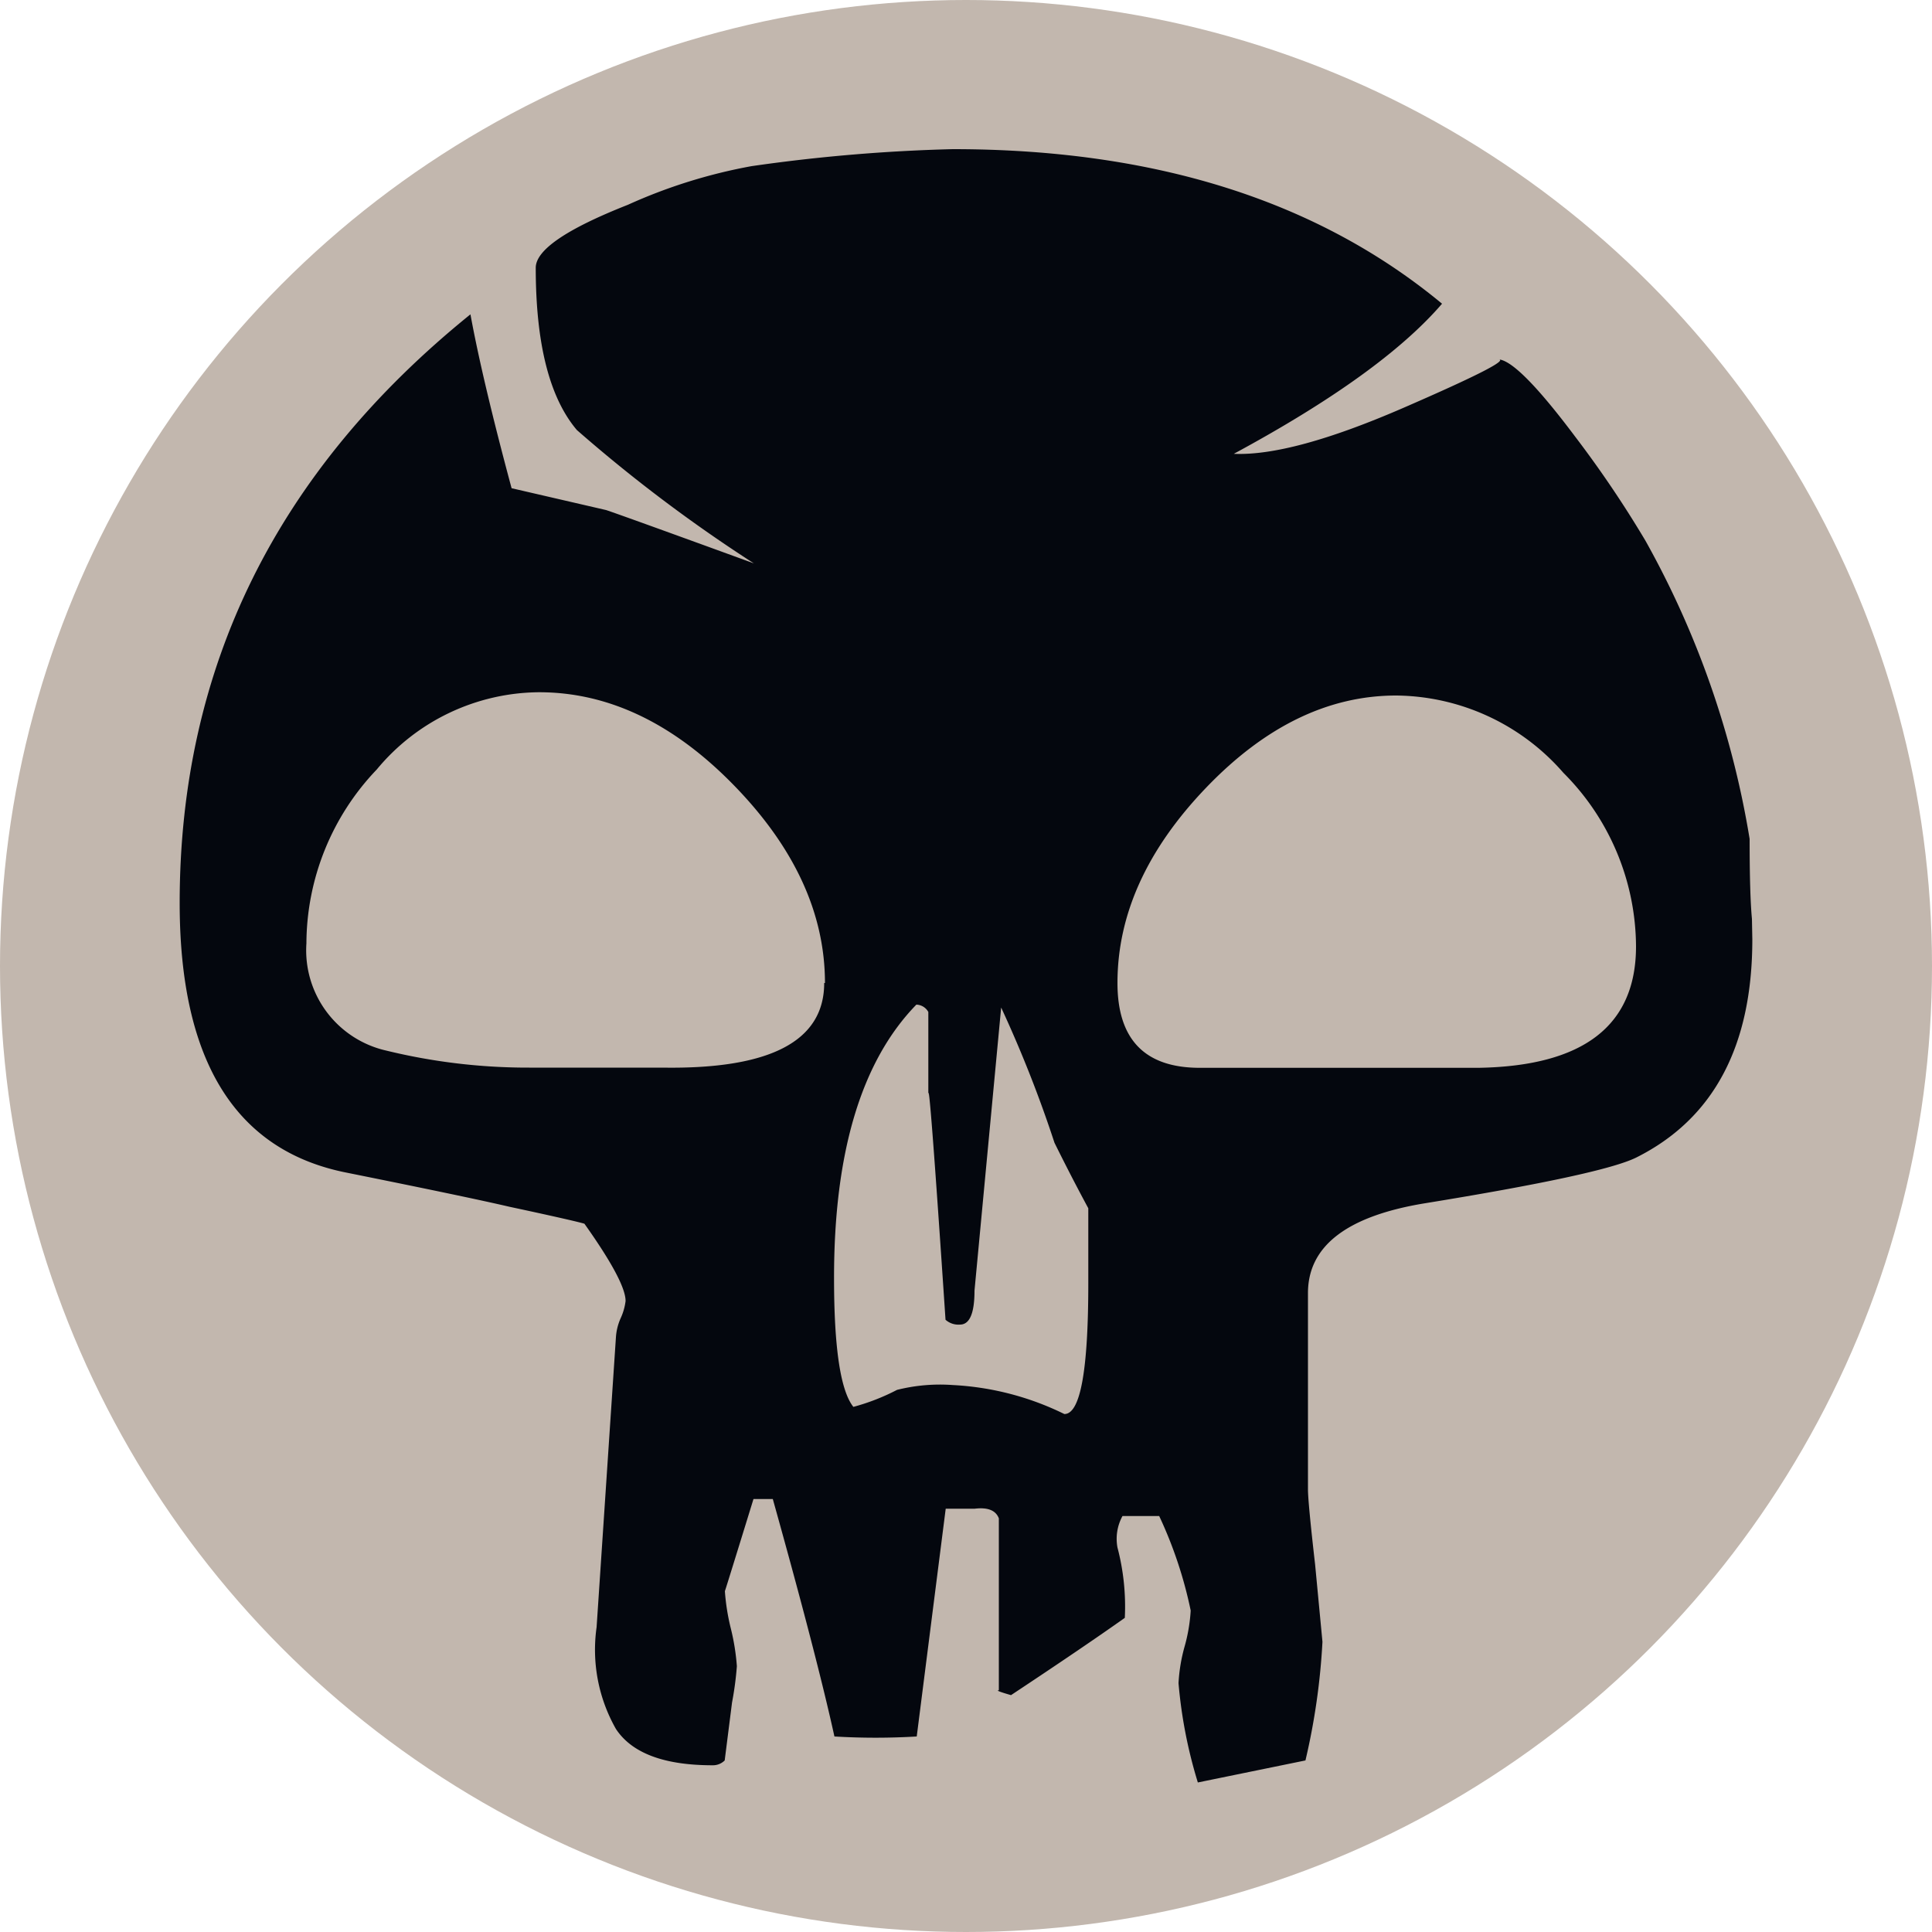 <svg id="Layer_1" data-name="Layer 1" xmlns="http://www.w3.org/2000/svg" viewBox="0 0 100 100"><defs><style>.cls-1{fill:#c2b7ae;}.cls-2{fill:#04070e;}</style></defs><circle class="cls-1" cx="50" cy="50" r="50"/><path class="cls-2" d="M90.7,48.62q0,8.28-6,11.29-1.76.88-11,2.38-6,1-6,4.64V77.09c0,.42.12,1.71.37,3.89l.38,4a34.75,34.75,0,0,1-.88,6.14L62,92.26a24.47,24.47,0,0,1-1-5.14,8.69,8.69,0,0,1,.31-1.88,8.7,8.7,0,0,0,.32-1.88A22,22,0,0,0,60,78.47H58.1a2.46,2.46,0,0,0-.26,1.63,12,12,0,0,1,.38,3.64q-2.13,1.51-5.89,4c-.59-.17-.79-.25-.63-.25v-8.9c-.16-.42-.58-.58-1.25-.5h-1.5l-1.5,11.79a35.87,35.87,0,0,1-4.26,0Q42.28,85.74,40,77.59H39Q37.64,82,37.52,82.36a11.24,11.24,0,0,0,.31,1.94,11.57,11.57,0,0,1,.31,1.94,16.69,16.69,0,0,1-.25,1.88l-.38,3a.86.86,0,0,1-.63.25q-3.76,0-5-1.88a8.3,8.3,0,0,1-1-5.27l1-15a2.86,2.86,0,0,1,.25-1,3,3,0,0,0,.25-.88q0-1-2.13-4c-.25-.08-1.55-.38-3.89-.88q-2.14-.5-8.4-1.76Q9.3,59,9.3,46.74q0-18.31,15.05-30.47.62,3.39,2.13,9l4.89,1.13q.76.25,7.65,2.76a78.19,78.19,0,0,1-9.16-6.9q-2.13-2.51-2.13-8.4,0-1.38,4.77-3.26a27.41,27.41,0,0,1,6.4-2,88,88,0,0,1,10.41-.88q15.67,0,25.33,8-3.13,3.64-10.78,7.77,3,.13,8.78-2.38t4.89-2.51q1,0,4,4a56.85,56.85,0,0,1,3.64,5.39,47.17,47.17,0,0,1,5.39,15.43q0,2.89.12,4.14Zm-48,2.26q0-5.39-4.7-10.22t-10.1-4.83a11,11,0,0,0-8.4,4,13.09,13.09,0,0,0-3.64,9A5.32,5.32,0,0,0,20,54.38a30.91,30.91,0,0,0,7.4.88h6.9Q42.66,55.39,42.66,50.88ZM56.33,66.43V62.54q-.88-1.63-1.75-3.39a64.22,64.22,0,0,0-2.76-7L50.44,66.8q0,1.76-.75,1.76a1,1,0,0,1-.75-.25Q48.05,55,48.05,56.77V52.38a.73.73,0,0,0-.62-.38q-4.27,4.39-4.26,14.17,0,5.39,1,6.65a11.16,11.16,0,0,0,2.26-.88,9.14,9.14,0,0,1,2.89-.25,14.76,14.76,0,0,1,5.77,1.5Q56.33,73.2,56.33,66.43ZM84.68,49a12.78,12.78,0,0,0-3.76-9,11.61,11.61,0,0,0-8.65-4Q67,36,62.42,40.78t-4.58,10.1q0,4.39,4.26,4.39H76.52Q84.67,55.14,84.68,49Z"/></svg>